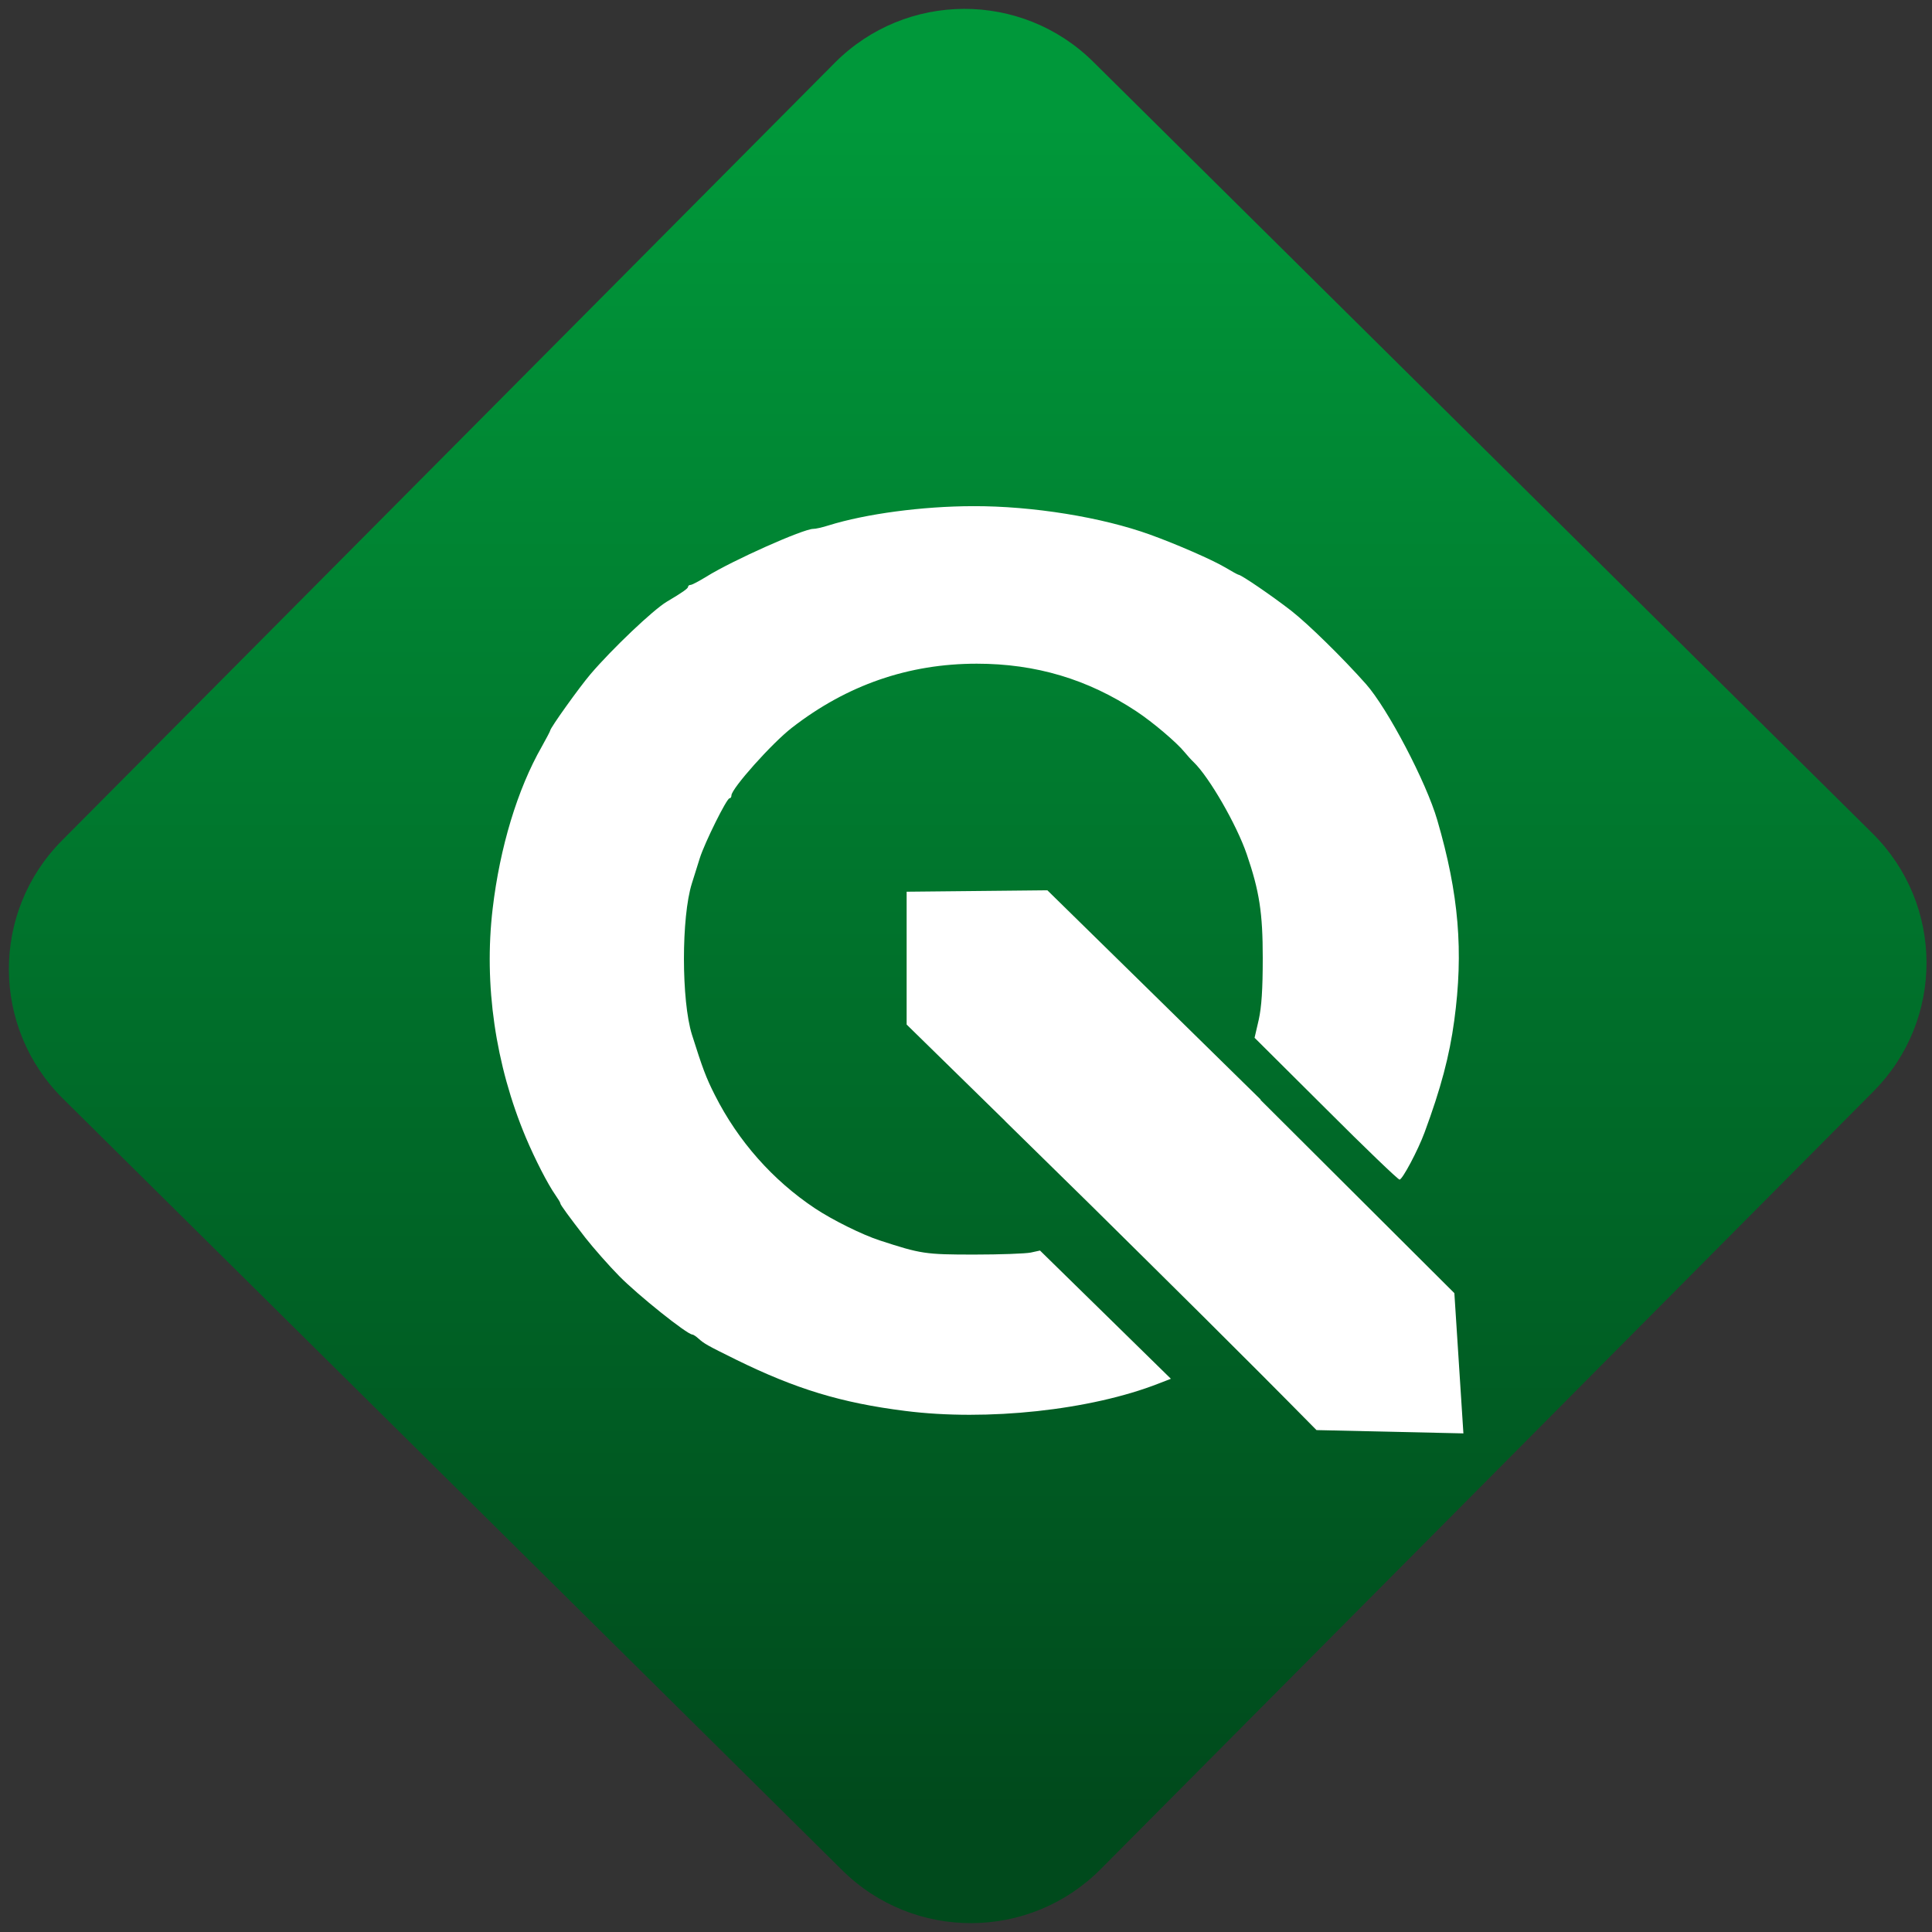 <svg width="64" height="64" viewBox="0 0 64 64" version="1.1"><rect x="0" y="0" width="64" height="64" fill="#333333" stroke="none"/><defs><linearGradient id="linear-pattern-0" gradientUnits="userSpaceOnUse" x1="0" y1="0" x2="0" y2="1" gradientTransform="matrix(60, 0, 0, 56, 0, 4)"><stop offset="0" stop-color="#00983a" stop-opacity="1"/><stop offset="1" stop-color="#004a1c" stop-opacity="1"/></linearGradient></defs><path fill="url(#linear-pattern-0)" fill-opacity="1" d="M 36.219 2.051 L 62.027 27.605 C 64.402 29.957 64.418 33.785 62.059 36.156 L 36.461 61.918 C 34.105 64.289 30.27 64.305 27.895 61.949 L 2.086 36.395 C -0.289 34.043 -0.305 30.215 2.051 27.844 L 27.652 2.082 C 30.008 -0.289 33.844 -0.305 36.219 2.051 Z M 36.219 2.051 " /><g transform="matrix(1.008,0,0,1.003,16.221,16.077)"><path fill-rule="evenodd" fill="rgb(100%, 100%, 100%)" fill-opacity="1" d="M 13.703 13.422 C 13.703 14.883 13.703 16.344 13.703 17.809 C 14.781 18.867 15.859 19.93 16.938 20.992 C 16.938 20.996 16.938 20.996 16.938 20.996 C 17.859 21.906 18.789 22.82 19.715 23.734 C 22.211 26.215 24.711 28.691 27.172 31.203 L 32 31.312 L 31.703 26.68 L 25.328 20.293 C 25.332 20.293 25.336 20.293 25.344 20.293 L 21.562 16.562 L 18.328 13.375 C 16.789 13.391 15.242 13.406 13.703 13.422 Z M 13.656 30.57 C 11.555 30.305 10.055 29.844 8.094 28.875 C 7.141 28.402 7.055 28.352 6.871 28.188 C 6.785 28.109 6.691 28.047 6.66 28.047 C 6.492 28.047 4.867 26.742 4.258 26.117 C 3.934 25.789 3.398 25.176 3.148 24.855 C 2.609 24.156 2.324 23.762 2.324 23.719 C 2.324 23.688 2.25 23.57 2.164 23.445 C 1.91 23.082 1.492 22.262 1.188 21.539 C 0.184 19.133 -0.195 16.484 0.098 13.984 C 0.336 11.953 0.914 10.035 1.711 8.633 C 1.863 8.359 1.988 8.121 1.988 8.102 C 1.988 8.016 2.945 6.672 3.316 6.234 C 4.023 5.402 5.367 4.117 5.82 3.844 C 6.328 3.543 6.52 3.406 6.52 3.352 C 6.52 3.316 6.559 3.289 6.602 3.289 C 6.648 3.289 6.883 3.164 7.129 3.012 C 7.988 2.477 10.305 1.438 10.637 1.438 C 10.703 1.441 10.93 1.391 11.137 1.324 C 12.359 0.941 14.223 0.691 15.883 0.688 C 17.836 0.68 20.133 1.055 21.715 1.633 C 22.547 1.934 23.734 2.453 24.156 2.703 C 24.391 2.844 24.59 2.953 24.609 2.953 C 24.695 2.953 25.699 3.641 26.34 4.141 C 26.902 4.582 28.039 5.703 28.797 6.562 C 29.508 7.367 30.781 9.805 31.141 11.055 C 31.852 13.5 32.008 15.398 31.699 17.68 C 31.543 18.844 31.258 19.922 30.723 21.375 C 30.508 21.961 29.996 22.93 29.902 22.93 C 29.852 22.93 28.758 21.875 27.477 20.586 L 25.137 18.246 L 25.273 17.656 C 25.367 17.234 25.406 16.645 25.406 15.609 C 25.406 14.125 25.297 13.406 24.879 12.18 C 24.547 11.207 23.648 9.641 23.141 9.148 C 23.062 9.074 22.926 8.922 22.836 8.812 C 22.578 8.492 21.789 7.82 21.254 7.465 C 19.656 6.402 17.945 5.891 16.008 5.891 C 13.766 5.891 11.742 6.594 9.93 8.008 C 9.277 8.516 7.945 10.016 7.945 10.242 C 7.945 10.297 7.918 10.336 7.883 10.336 C 7.789 10.336 7.066 11.805 6.906 12.312 C 6.836 12.543 6.719 12.918 6.645 13.148 C 6.297 14.258 6.297 17.016 6.648 18.145 C 6.992 19.238 7.109 19.562 7.402 20.141 C 8.168 21.664 9.305 22.953 10.695 23.883 C 11.277 24.27 12.242 24.75 12.816 24.938 C 14.172 25.383 14.312 25.406 15.922 25.406 C 16.773 25.406 17.609 25.375 17.781 25.34 L 18.086 25.273 L 20.238 27.391 L 22.387 29.508 L 21.988 29.664 C 19.746 30.547 16.336 30.914 13.656 30.57 Z M 13.656 30.57 "/></g></svg>
